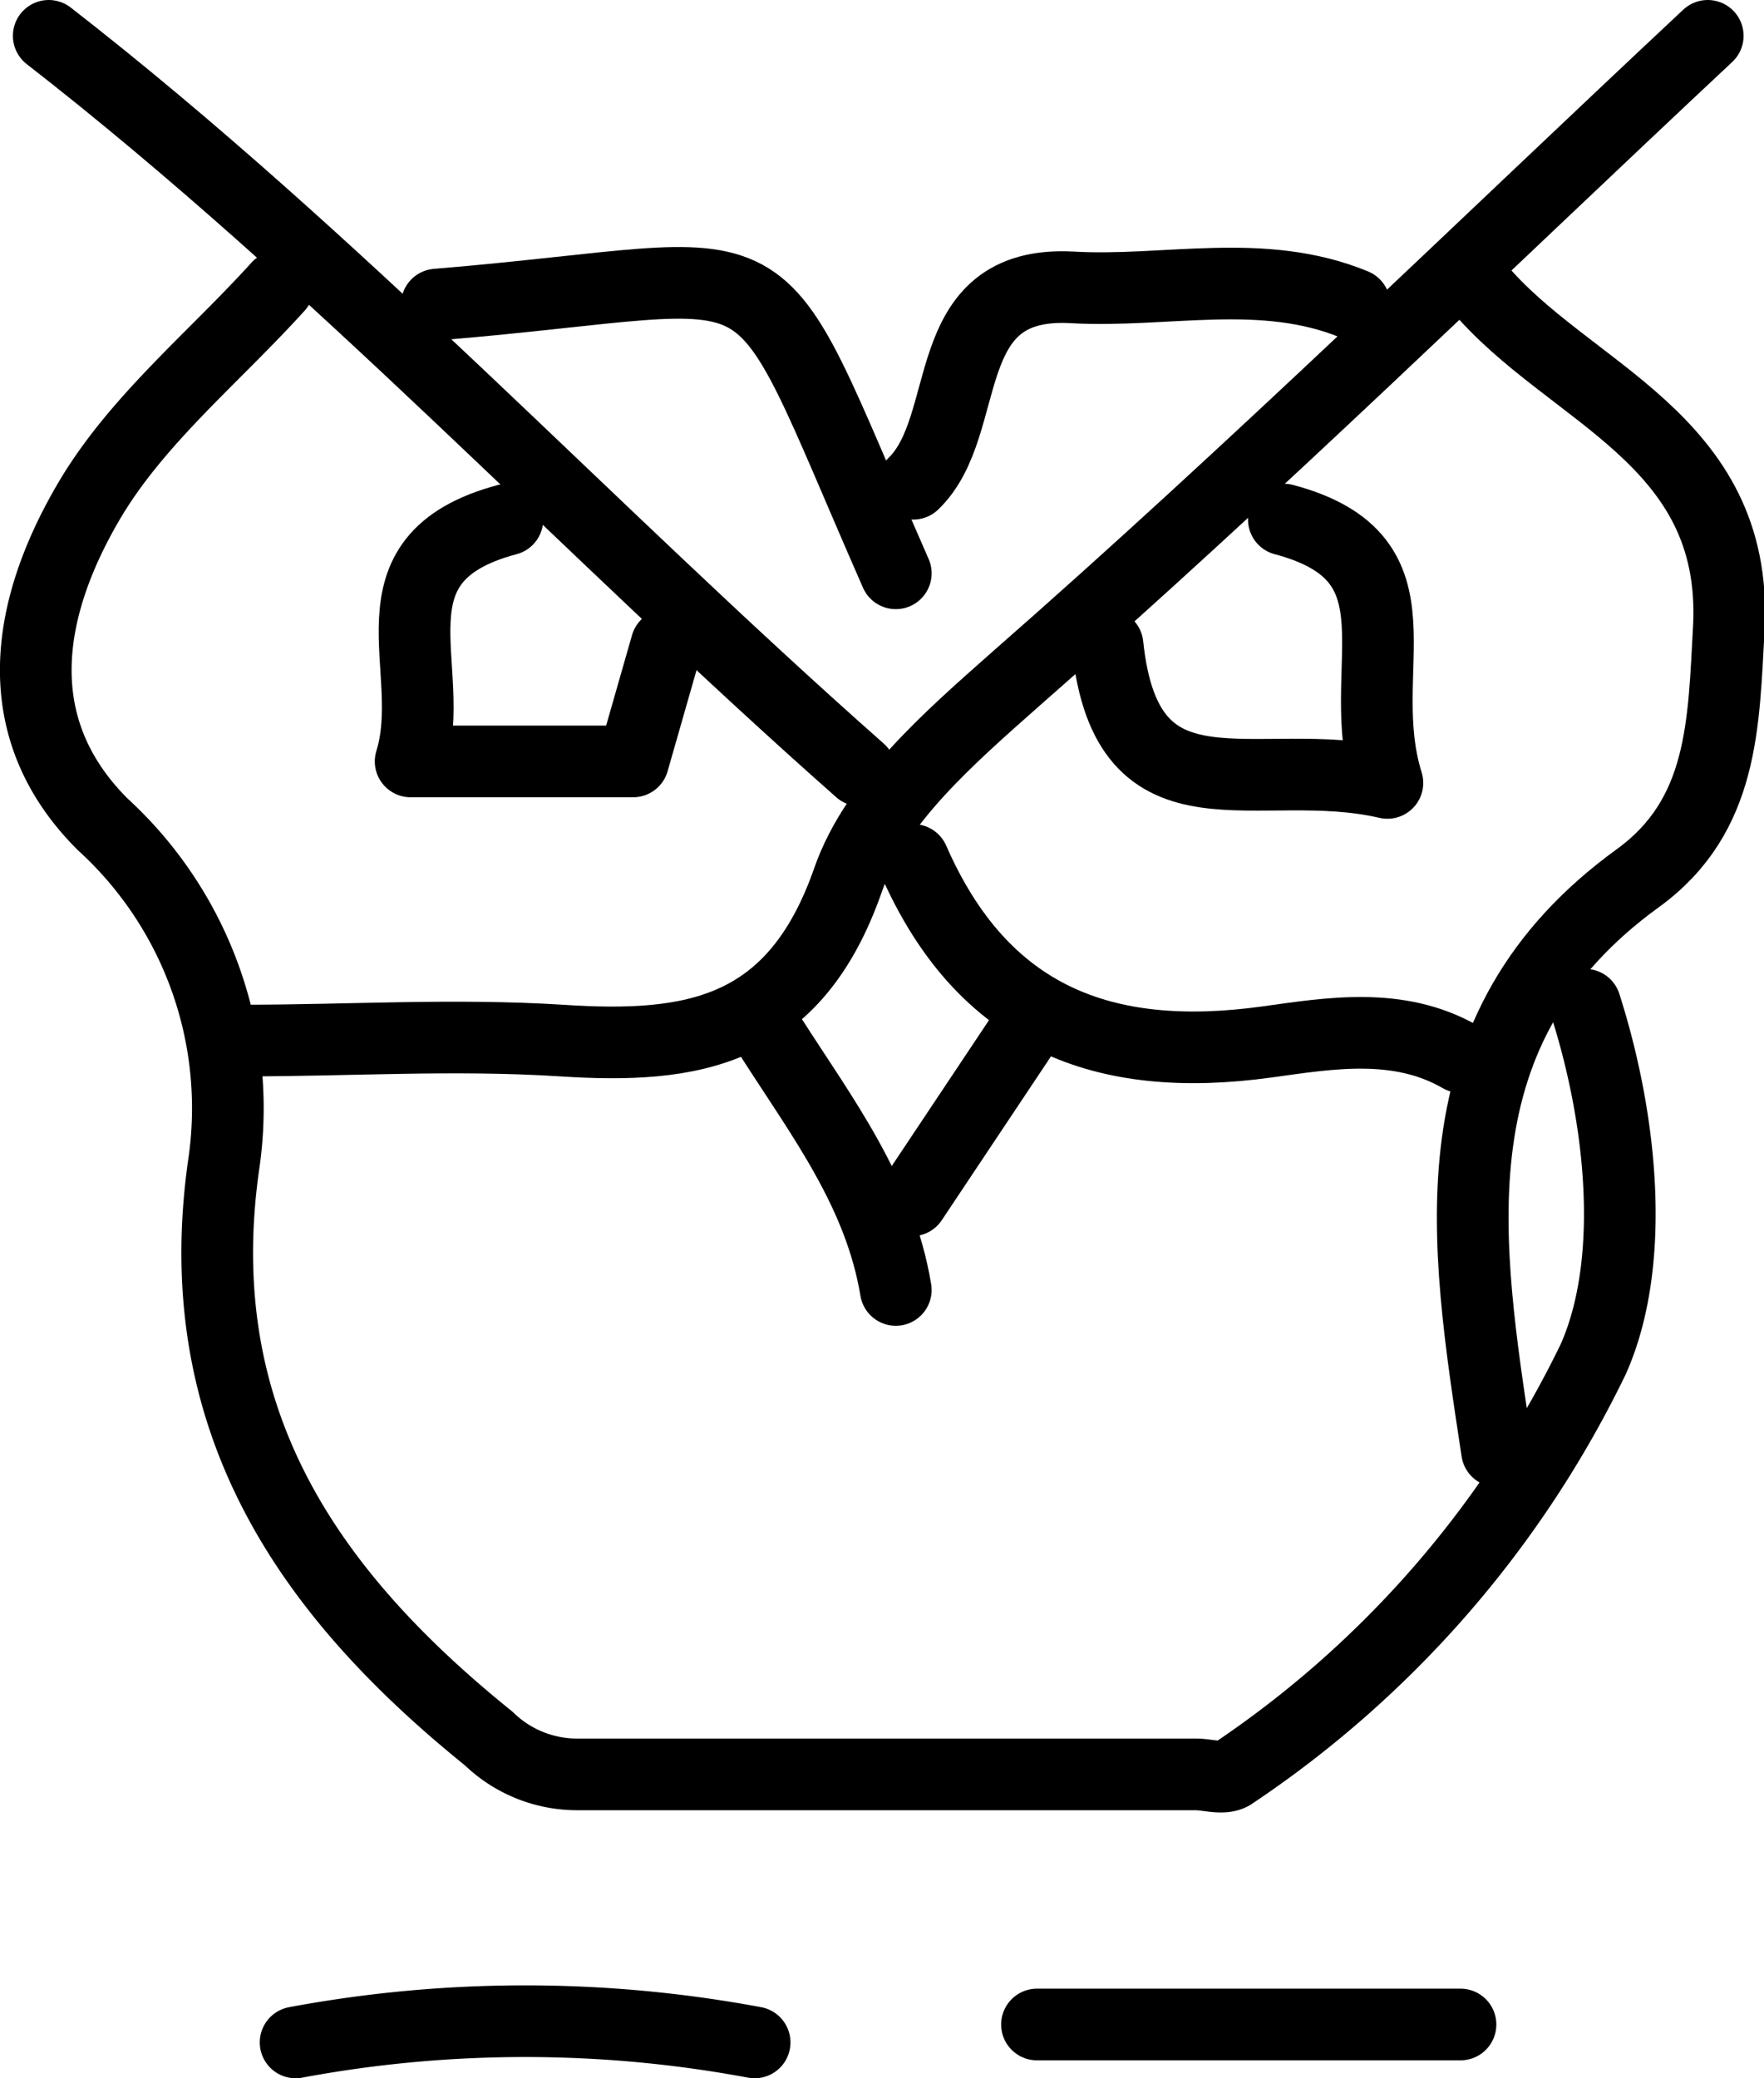 <svg xmlns="http://www.w3.org/2000/svg" viewBox="0 0 49.23 58"><defs><style>.cls-1{fill:none;stroke:#000;stroke-linecap:round;stroke-linejoin:round;stroke-width:2px;}</style></defs><g id="Calque_2" data-name="Calque 2"><g id="Calque_1-2" data-name="Calque 1"><path class="cls-1" d="M7.76,8c-1.81,2-4,3.77-5.32,6.06C.8,16.89.1,20.24,2.86,23a10.73,10.73,0,0,1,3.38,9.52c-1,7.07,2.33,11.91,7.4,16a3.54,3.54,0,0,0,2.49,1c5.75,0,11.5,0,17.24,0,.33,0,.75.14,1,0a29.24,29.24,0,0,0,10.1-11.6c1.18-2.67.82-6.59-.23-9.88"/><path class="cls-1" d="M1.36,1C9.41,7.26,16.37,14.76,24,21.5"/><path class="cls-1" d="M41.25,8c2.51,3,7.26,4.21,7,9.5-.15,2.69-.14,5.26-2.53,7-5.82,4.21-4.83,10.12-3.94,16"/><path class="cls-1" d="M25,16c-4.3-9.79-2.64-8.34-12.81-7.5"/><path class="cls-1" d="M37.8,8.5c-2.57-1.06-5.25-.33-7.88-.48-3.83-.21-2.72,3.84-4.43,5.48"/><path class="cls-1" d="M14.16,14.5c-4.1,1.09-1.89,4.15-2.7,6.75h6.21L18.6,18"/><path class="cls-1" d="M35.83,14.5c4.11,1.09,1.89,4.15,2.89,7.35C35.07,21,31.45,23.17,30.91,18"/><path class="cls-1" d="M47.66,1C41.25,7,35,13.12,28.38,18.92c-1.91,1.69-3.95,3.46-4.71,5.63-1.49,4.28-4.34,4.73-8,4.49-3-.19-5.91,0-8.87,0"/><path class="cls-1" d="M21.06,57A34.92,34.92,0,0,0,8.25,57"/><path class="cls-1" d="M40.76,29.5c-1.73-1-3.67-.66-5.41-.42-4.56.63-7.93-.67-9.86-5.08"/><path class="cls-1" d="M40.76,56.5H28.94"/><path class="cls-1" d="M21.55,29c1.41,2.2,3,4.29,3.45,7"/><path class="cls-1" d="M28.45,29l-3,4.5"/></g></g></svg>